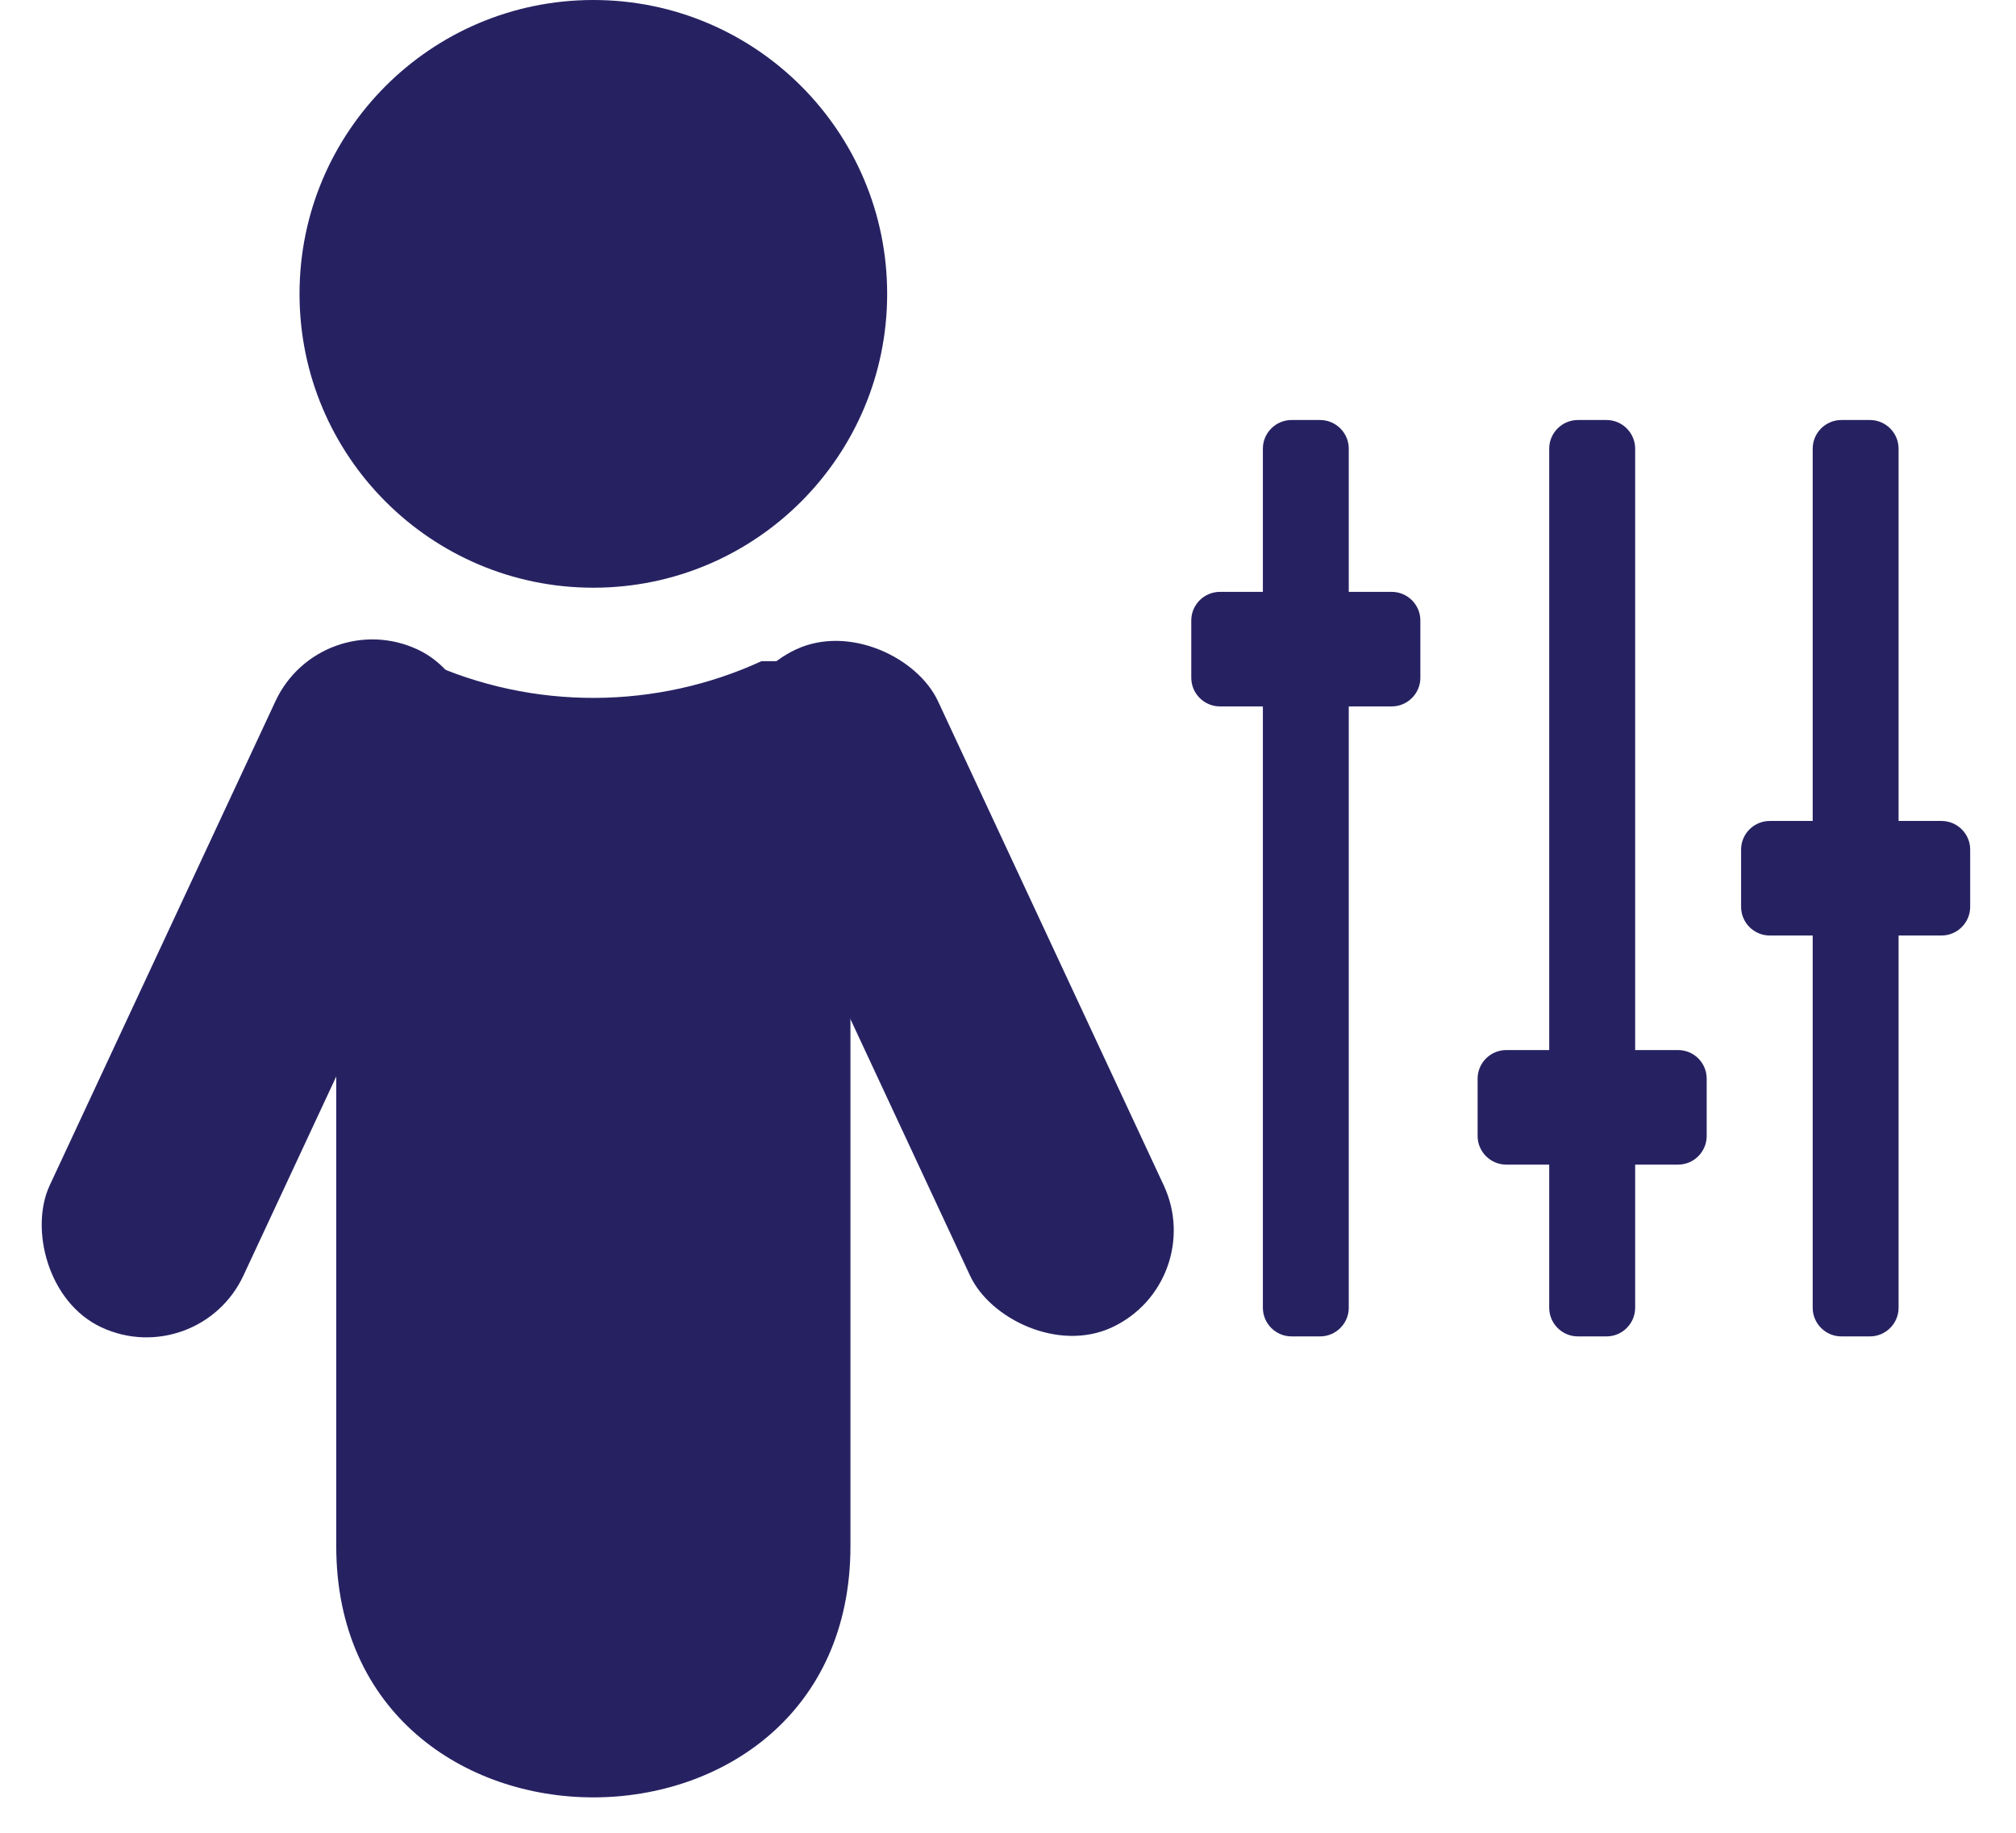 <?xml version="1.0" encoding="UTF-8"?>
<svg width="33px" height="30px" viewBox="0 0 33 30" version="1.1" xmlns="http://www.w3.org/2000/svg" xmlns:xlink="http://www.w3.org/1999/xlink">
    <title>Group 3</title>
    <g id="WORKSPACE-LIBRARY" stroke="none" stroke-width="1" fill="none" fill-rule="evenodd">
        <g id="Workspace-lib-3" transform="translate(-34, -288)" fill="#262262" fill-rule="nonzero">
            <g id="Group-3" transform="translate(34, 288)">
                <g id="Group">
                    <path d="M9.713,9.62 C12.369,9.62 14.522,7.466 14.522,4.81 C14.522,2.153 12.369,0 9.713,0 C7.056,0 4.903,2.153 4.903,4.81 C4.903,7.466 7.056,9.62 9.713,9.62 Z M13.921,25.306 L13.921,25.579 C13.921,25.041 13.921,24.44 13.921,23.775 L13.921,14.429 C13.921,12.437 15.312,10.822 13.32,10.822 L12.466,10.822 C10.759,11.607 8.739,11.641 6.959,10.822 L6.105,10.822 C4.113,10.822 5.504,12.437 5.504,14.429 L5.504,23.775 C5.504,24.44 5.504,25.041 5.504,25.579 L5.504,25.306 C5.504,30.792 13.921,30.792 13.921,25.306 Z" id=""></path>
                    <rect id="Rectangle" transform="translate(4.247, 16.178) rotate(25) translate(-4.247, -16.178) " x="2.498" y="10.057" width="3.498" height="12.243" rx="1.749"></rect>
                    <rect id="Rectangle-Copy" transform="translate(15.616, 16.178) rotate(-25) translate(-15.616, -16.178) " x="13.867" y="10.057" width="3.498" height="12.243" rx="1.749"></rect>
                </g>
                <path d="M26.297,21.875 C26.555,21.875 26.766,21.664 26.766,21.406 L26.766,19.063 L27.469,19.063 C27.727,19.063 27.937,18.852 27.937,18.594 L27.937,17.656 C27.937,17.398 27.727,17.188 27.469,17.188 L26.766,17.188 L26.766,7.344 C26.766,7.086 26.555,6.875 26.297,6.875 L25.828,6.875 C25.57,6.875 25.359,7.086 25.359,7.344 L25.359,17.188 L24.656,17.188 C24.398,17.188 24.187,17.398 24.187,17.656 L24.187,18.594 C24.187,18.852 24.398,19.063 24.656,19.063 L25.359,19.063 L25.359,21.406 C25.359,21.664 25.57,21.875 25.828,21.875 L26.297,21.875 Z" id="Path"></path>
                <path d="M21.609,21.875 C21.867,21.875 22.078,21.664 22.078,21.406 L22.078,11.563 L22.781,11.563 C23.039,11.563 23.25,11.352 23.25,11.094 L23.25,10.156 C23.25,9.898 23.039,9.688 22.781,9.688 L22.078,9.688 L22.078,7.344 C22.078,7.086 21.867,6.875 21.609,6.875 L21.141,6.875 C20.883,6.875 20.672,7.086 20.672,7.344 L20.672,9.688 L19.969,9.688 C19.711,9.688 19.5,9.898 19.5,10.156 L19.5,11.094 C19.5,11.352 19.711,11.563 19.969,11.563 L20.672,11.563 L20.672,21.406 C20.672,21.664 20.883,21.875 21.141,21.875 L21.609,21.875 Z" id="Path"></path>
                <path d="M30.609,21.875 C30.867,21.875 31.078,21.664 31.078,21.406 L31.078,15.313 L31.781,15.313 C32.039,15.313 32.25,15.102 32.25,14.844 L32.25,13.906 C32.25,13.648 32.039,13.438 31.781,13.438 L31.078,13.438 L31.078,7.344 C31.078,7.086 30.867,6.875 30.609,6.875 L30.141,6.875 C29.883,6.875 29.672,7.086 29.672,7.344 L29.672,13.438 L28.969,13.438 C28.711,13.438 28.5,13.648 28.5,13.906 L28.5,14.844 C28.5,15.102 28.711,15.313 28.969,15.313 L29.672,15.313 L29.672,21.406 C29.672,21.664 29.883,21.875 30.141,21.875 L30.609,21.875 Z" id="Path"></path>
            </g>
        </g>
    </g>
</svg>